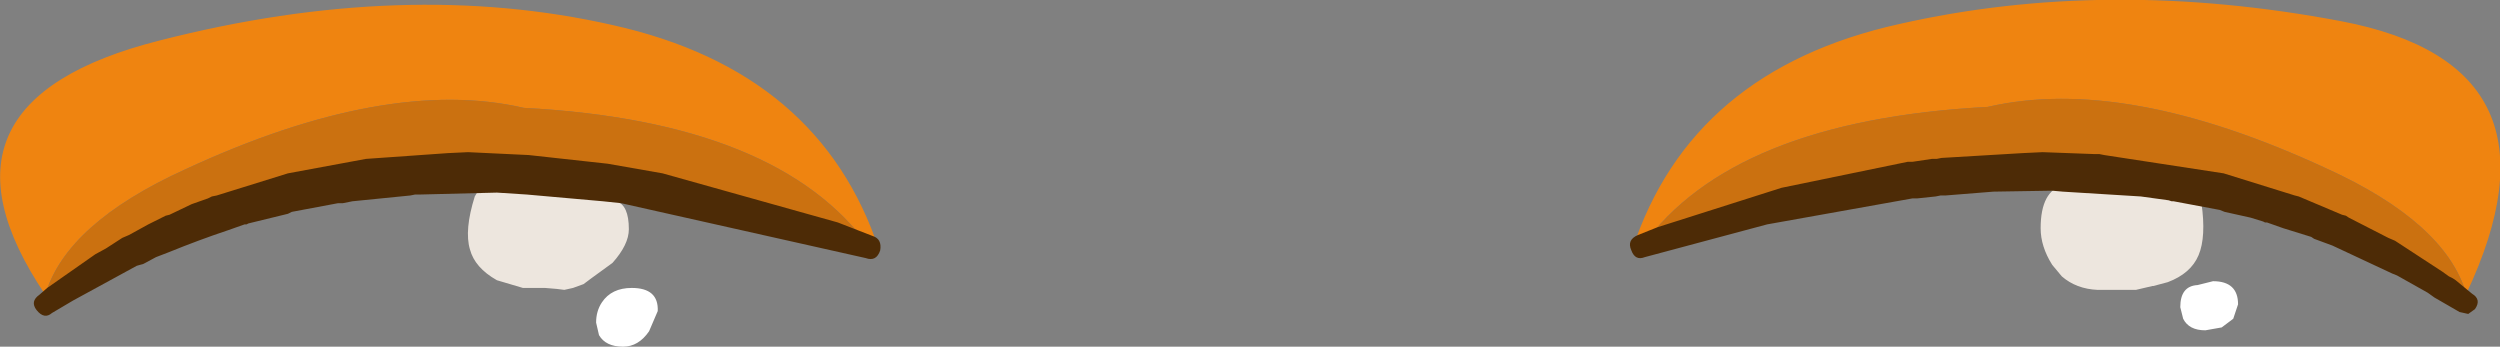 <?xml version="1.0" encoding="UTF-8" standalone="no"?>
<svg xmlns:xlink="http://www.w3.org/1999/xlink" height="18.0px" width="129.8px" xmlns="http://www.w3.org/2000/svg">
  <rect width="100%" height="100%" fill="#808080" stroke="none"/>
  <g transform="matrix(1.0, 0.0, 0.0, 1.0, 24.3, 5.25)">
    <path d="M90.0 5.2 L90.0 5.3 Q90.25 7.05 89.85 8.0 89.45 8.95 88.25 9.4 L87.5 9.6 87.45 9.6 86.6 9.8 84.6 9.8 Q83.5 9.75 82.75 9.1 L82.25 8.5 Q81.65 7.55 81.65 6.6 81.65 4.65 82.85 4.35 L82.9 4.3 Q83.5 3.85 84.05 3.6 84.95 3.25 84.95 3.4 L87.95 3.3 Q89.4 3.9 90.0 5.2 M6.45 4.15 Q7.0 4.45 7.5 5.0 L7.7 5.2 Q8.35 5.4 8.35 6.65 8.35 7.45 7.5 8.4 L6.4 9.2 6.0 9.5 5.45 9.7 5.0 9.8 4.6 9.75 4.0 9.7 2.85 9.7 1.5 9.3 Q0.35 8.65 0.1 7.7 -0.2 6.7 0.35 4.95 1.1 3.65 2.6 3.3 4.2 2.95 5.65 3.8 5.65 3.65 6.45 4.15" fill="#ede6de" fill-rule="evenodd" stroke="none"/>
    <path d="M91.65 11.3 L91.05 11.75 90.2 11.9 Q89.35 11.9 89.05 11.3 L88.9 10.7 Q88.9 9.6 89.8 9.55 L90.6 9.35 Q91.9 9.35 91.9 10.55 L91.65 11.3 M9.4 11.95 Q8.85 12.75 8.05 12.75 7.15 12.75 6.8 12.15 L6.65 11.5 Q6.65 10.9 6.95 10.45 7.45 9.7 8.5 9.7 9.9 9.7 9.85 10.9 L9.4 11.95" fill="#ffffff" fill-rule="evenodd" stroke="none"/>
    <path d="M60.95 7.55 L60.6 7.65 60.45 7.7 Q63.5 -1.6 74.3 -4.0 85.1 -6.45 97.25 -4.15 109.35 -1.85 103.75 10.0 102.65 6.3 96.5 3.5 86.05 -1.35 78.9 0.3 65.65 1.0 60.95 7.55 M20.85 7.6 Q16.15 1.05 2.9 0.35 -4.25 -1.3 -14.7 3.55 -20.85 6.35 -21.95 10.05 -28.7 0.05 -16.0 -3.15 -3.3 -6.4 7.5 -3.95 18.3 -1.55 21.35 7.75 L21.2 7.7 20.85 7.6" fill="#ef8410" fill-rule="evenodd" stroke="none"/>
    <path d="M103.75 10.0 L103.75 10.5 Q87.05 -1.45 60.95 7.55 65.65 1.0 78.9 0.3 86.05 -1.35 96.5 3.5 102.65 6.3 103.75 10.0 M-21.95 10.05 Q-20.85 6.35 -14.7 3.55 -4.25 -1.3 2.9 0.35 16.15 1.05 20.85 7.6 -5.25 -1.4 -21.95 10.55 L-21.95 10.05" fill="#cb7110" fill-rule="evenodd" stroke="none"/>
    <path d="M-21.6 11.0 Q-22.0 11.35 -22.4 10.85 -22.75 10.4 -22.25 10.05 L-21.85 9.7 -19.35 7.95 -18.8 7.65 -17.95 7.1 -17.6 6.95 -16.6 6.4 -15.7 5.95 -15.5 5.9 -14.35 5.35 -13.5 5.05 -13.3 4.95 -13.05 4.9 -9.35 3.75 -5.3 3.0 -1.05 2.7 0.0 2.65 1.05 2.7 3.15 2.8 7.25 3.25 10.1 3.75 19.2 6.3 21.0 7.0 Q21.5 7.15 21.4 7.75 21.2 8.35 20.65 8.15 L7.95 5.3 7.0 5.2 3.05 4.85 1.5 4.75 -2.5 4.85 -2.75 4.85 -3.0 4.9 -6.0 5.2 -6.5 5.3 -6.75 5.3 -9.15 5.75 -9.35 5.85 -11.4 6.35 -11.5 6.4 -11.6 6.4 -12.45 6.7 Q-13.95 7.2 -15.55 7.85 L-16.2 8.1 -16.85 8.45 -17.2 8.55 -20.5 10.35 -21.6 11.0 M104.05 10.0 Q104.55 10.3 104.2 10.8 L103.85 11.05 103.4 10.95 102.1 10.2 101.75 9.95 100.15 9.05 99.9 8.95 96.8 7.5 95.85 7.15 95.7 7.05 94.25 6.6 93.4 6.3 93.3 6.3 93.2 6.25 92.55 6.05 91.2 5.75 90.95 5.65 88.55 5.2 88.45 5.2 88.3 5.15 86.85 4.95 82.8 4.7 82.25 4.65 79.2 4.7 76.7 4.9 76.45 4.9 76.2 4.95 75.25 5.05 75.0 5.05 67.45 6.4 61.1 8.1 Q60.6 8.3 60.4 7.75 60.15 7.2 60.75 6.95 L61.75 6.55 68.2 4.5 74.75 3.15 75.0 3.15 76.0 3.0 76.25 3.0 76.5 2.95 80.7 2.7 81.75 2.65 84.45 2.75 84.7 2.75 84.95 2.8 91.15 3.75 94.85 4.9 95.05 4.95 97.3 5.9 97.5 5.95 97.65 6.05 99.7 7.1 100.05 7.25 102.5 8.85 102.85 9.1 103.05 9.2 103.2 9.3 104.05 10.0" fill="#4d2b06" fill-rule="evenodd" stroke="none"/>
  </g>
</svg>
